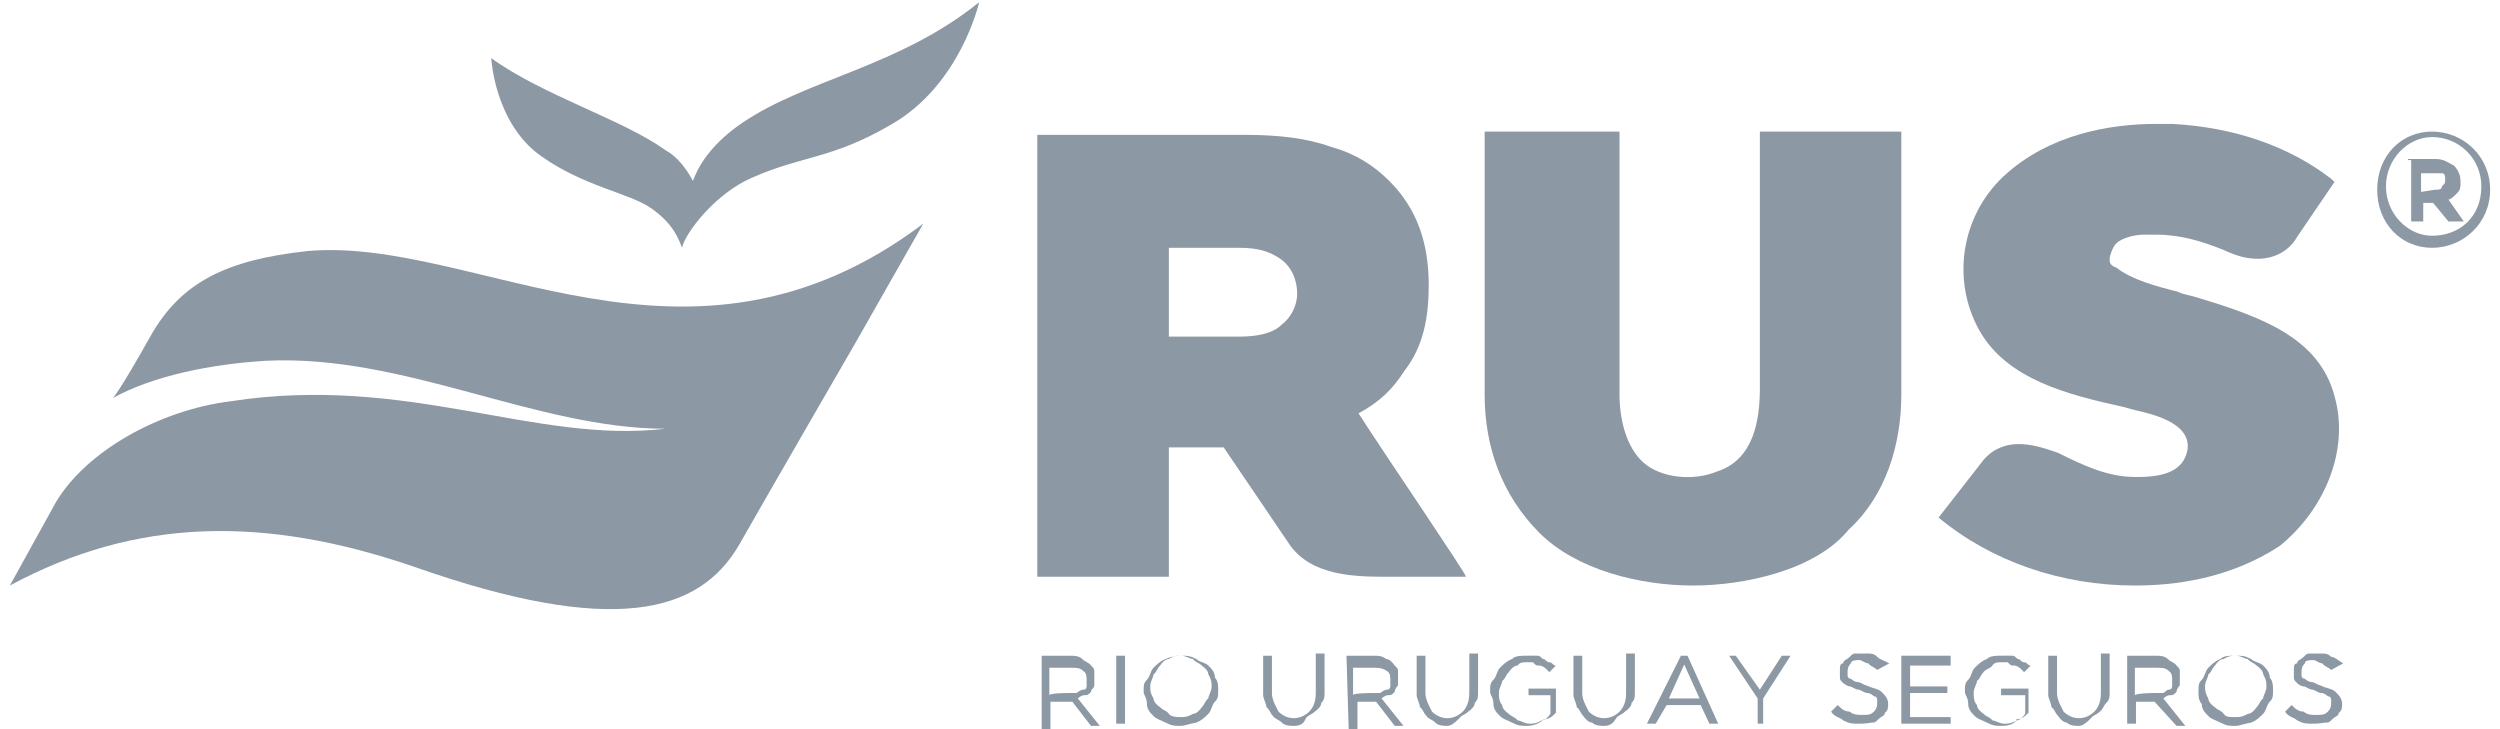 <?xml version="1.0" encoding="utf-8"?>
<!-- Generator: Adobe Illustrator 27.4.0, SVG Export Plug-In . SVG Version: 6.00 Build 0)  -->
<svg version="1.1" id="Capa_1" xmlns="http://www.w3.org/2000/svg" xmlns:xlink="http://www.w3.org/1999/xlink" x="0px" y="0px"
	 viewBox="0 0 228 66.5" style="enable-background:new 0 0 228 66.5;" xml:space="preserve">
<style type="text/css">
	.st0{fill:#8C98A4;}
</style>
<g>
	<path class="st0" d="M154.4,53.4c-4.8,0-10.6-1.4-14-4.8c-3.4-3.4-5-7.8-5-12.6V12h12.3V36c0,2.2,0.6,4.8,2.2,6.2s4.5,1.7,6.7,0.8
		c3.4-1.1,3.9-4.8,3.9-7.6V20.7V12h12.9V36c0,4.5-1.4,9.2-4.8,12.3C165.6,52,159.1,53.4,154.4,53.4"/>
	<path class="st0" d="M194.7,53.4c-6.7,0-13.1-2.2-17.9-6.2l0,0l3.9-5c0.8-1.1,2-1.7,3.4-1.7c1.1,0,2.2,0.3,3.6,0.8
		c2.2,1.1,4.5,2.2,7,2.2h0.3c2.8,0,4.2-0.8,4.5-2.5c0.3-2.2-2.5-3.1-4.8-3.6l-1.1-0.3c-5-1.1-10.6-2.5-13.1-7
		c-2.5-4.5-1.7-10.3,2.2-14c4.2-3.9,9.8-4.8,14-4.8c0.6,0,0.8,0,1.4,0c5.6,0.3,10.6,2,14.5,5l0.3,0.3l-3.4,5c-0.8,1.4-2.2,2-3.6,2
		c-1.1,0-2-0.3-3.1-0.8c-2-0.8-3.9-1.4-6.2-1.4c-0.3,0-0.8,0-1.1,0c-0.8,0-2,0.3-2.5,0.8c-0.3,0.3-0.6,1.1-0.6,1.4s0,0.6,0.6,0.8
		c1.4,1.1,3.6,1.7,5.6,2.2c0.6,0.3,1.1,0.3,2,0.6c5.6,1.7,10.9,3.6,12.3,8.9c1.4,4.8-0.8,10.3-5,13.7
		C203.3,52.8,198.3,53.4,194.7,53.4"/>
	<path class="st0" d="M221.8,12c-2.8,0-5,2.2-5,5.3s2.2,5.3,5,5.3c2.8,0,5.3-2.2,5.3-5.3S224.6,12,221.8,12 M221.8,21.5
		c-2.2,0-4.2-2-4.2-4.5s2-4.5,4.2-4.5c2.5,0,4.5,2,4.5,4.5C226.3,19.8,224.3,21.5,221.8,21.5"/>
	<path class="st0" d="M219.6,14.5h2.5c0.8,0,1.1,0.3,1.7,0.6c0.3,0.3,0.6,0.8,0.6,1.4l0,0c0,0.6,0,0.8-0.3,1.1
		c-0.3,0.3-0.6,0.6-0.8,0.6l1.4,2h-1.4l-1.4-1.7H221v1.7h-1.1v-5.6H219.6z M222.1,17.3c0.3,0,0.6,0,0.6-0.3c0.3-0.3,0.3-0.3,0.3-0.6
		l0,0c0-0.3,0-0.6-0.3-0.6c-0.3,0-0.3,0-0.8,0h-1.1v1.7L222.1,17.3L222.1,17.3z"/>
	<path class="st0" d="M123.9,37.7c2-1.1,3.1-2.2,4.2-3.9c1.7-2.2,2.2-4.8,2.2-7.8l0,0c0-3.9-1.1-7-3.6-9.5c-1.4-1.4-3.1-2.5-5.3-3.1
		c-2.2-0.8-4.8-1.1-7.8-1.1h-19v40.3h12V40.8h3.6c0.6,0,0.8,0,1.4,0l0,0c0,0,3.4,5,5.9,8.7c2,3.1,6.2,3.1,9.2,3.1h7
		C133.7,52.3,126.4,41.6,123.9,37.7 M106.6,30.7v-8.1h6.4c1.7,0,2.8,0.3,3.9,1.1c0.8,0.6,1.4,1.7,1.4,3.1l0,0c0,1.1-0.6,2.2-1.4,2.8
		c-0.8,0.8-2.2,1.1-3.9,1.1H106.6L106.6,30.7z"/>
	<path class="st0" d="M95.1,59.8h2.5c0.3,0,0.8,0,1.1,0.3c0.3,0.3,0.6,0.3,0.8,0.6c0.3,0.3,0.3,0.3,0.3,0.6s0,0.6,0,0.6l0,0
		c0,0.3,0,0.6,0,0.6c0,0.3-0.3,0.3-0.3,0.6c-0.3,0.3-0.3,0.3-0.6,0.3s-0.6,0.3-0.6,0.3l2,2.5h-0.8l-1.7-2.2h-2v2.5h-0.8V59.8
		L95.1,59.8z M97.6,63.2c0.3,0,0.6,0,0.6,0s0.3-0.3,0.6-0.3s0.3-0.3,0.3-0.3s0-0.3,0-0.6l0,0c0-0.3,0-0.6-0.3-0.8
		c-0.3-0.3-0.6-0.3-1.1-0.3h-2v2.5C95.7,63.2,97.6,63.2,97.6,63.2z"/>
	<rect x="101.8" y="59.8" class="st0" width="0.8" height="6.2"/>
	<path class="st0" d="M107.7,66.2c-0.6,0-0.8,0-1.4-0.3s-0.8-0.3-1.1-0.6c-0.3-0.3-0.6-0.6-0.6-1.1c0-0.6-0.3-0.8-0.3-1.1l0,0
		c0-0.6,0-0.8,0.3-1.1s0.3-0.8,0.6-1.1c0.3-0.3,0.6-0.6,1.1-0.8s0.8-0.3,1.4-0.3c0.6,0,0.8,0,1.4,0.3c0.3,0.3,0.8,0.3,1.1,0.6
		c0.3,0.3,0.6,0.6,0.6,1.1c0.3,0.3,0.3,0.8,0.3,1.1l0,0c0,0.6,0,0.8-0.3,1.1c-0.3,0.3-0.3,0.8-0.6,1.1c-0.3,0.3-0.6,0.6-1.1,0.8
		C108.5,66,108,66.2,107.7,66.2 M107.7,65.4c0.3,0,0.6,0,1.1-0.3c0.3,0,0.6-0.3,0.8-0.6c0.3-0.3,0.3-0.6,0.6-0.8
		c0-0.3,0.3-0.6,0.3-1.1l0,0c0-0.3,0-0.6-0.3-1.1c0-0.3-0.3-0.6-0.6-0.8c-0.3-0.3-0.6-0.3-0.8-0.6c-0.3,0-0.6-0.3-1.1-0.3
		c-0.6,0-0.6,0-1.1,0.3c-0.3,0-0.6,0.3-0.8,0.6c-0.3,0.3-0.3,0.6-0.6,0.8c0,0.3-0.3,0.6-0.3,1.1l0,0c0,0.3,0,0.6,0.3,1.1
		c0,0.3,0.3,0.6,0.6,0.8c0.3,0.3,0.6,0.3,0.8,0.6C106.8,65.4,107.4,65.4,107.7,65.4"/>
	<path class="st0" d="M118,66.2c-0.3,0-0.8,0-1.1-0.3c-0.3-0.3-0.6-0.3-0.8-0.6c-0.3-0.3-0.3-0.6-0.6-0.8c0-0.3-0.3-0.8-0.3-1.1
		v-3.6h0.8v3.4c0,0.6,0.3,1.1,0.6,1.7c0.3,0.3,0.8,0.6,1.4,0.6c0.6,0,1.1-0.3,1.4-0.6s0.6-0.8,0.6-1.7v-3.6h0.8v3.4
		c0,0.6,0,0.8-0.3,1.1c0,0.3-0.3,0.6-0.6,0.8c-0.3,0.3-0.6,0.3-0.8,0.6C118.9,66,118.6,66.2,118,66.2"/>
	<path class="st0" d="M122.8,59.8h2.5c0.3,0,0.8,0,1.1,0.3c0.3,0,0.6,0.3,0.8,0.6c0.3,0.3,0.3,0.3,0.3,0.6s0,0.6,0,0.6l0,0
		c0,0.3,0,0.6,0,0.6s-0.3,0.3-0.3,0.6c-0.3,0.3-0.3,0.3-0.6,0.3c-0.3,0-0.6,0.3-0.6,0.3l2,2.5h-0.8l-1.7-2.2h-1.7v2.5h-0.8
		L122.8,59.8L122.8,59.8z M125.3,63.2c0.3,0,0.6,0,0.6,0s0.3-0.3,0.6-0.3c0.3,0,0.3-0.3,0.3-0.3c0-0.3,0-0.3,0-0.6l0,0
		c0-0.3,0-0.6-0.3-0.8s-0.6-0.3-1.1-0.3h-2v2.5C123.3,63.2,125.3,63.2,125.3,63.2z"/>
	<path class="st0" d="M132,66.2c-0.3,0-0.8,0-1.1-0.3s-0.6-0.3-0.8-0.6c-0.3-0.3-0.3-0.6-0.6-0.8c0-0.3-0.3-0.8-0.3-1.1v-3.6h0.8
		v3.4c0,0.6,0.3,1.1,0.6,1.7c0.3,0.3,0.8,0.6,1.4,0.6s1.1-0.3,1.4-0.6c0.3-0.3,0.6-0.8,0.6-1.7v-3.6h0.8v3.4c0,0.6,0,0.8-0.3,1.1
		c0,0.3-0.3,0.6-0.6,0.8c-0.3,0.3-0.6,0.3-0.8,0.6C132.6,66,132.3,66.2,132,66.2"/>
	<path class="st0" d="M139.3,66.2c-0.6,0-0.8,0-1.4-0.3s-0.8-0.3-1.1-0.6s-0.6-0.6-0.6-1.1c0-0.6-0.3-0.8-0.3-1.1l0,0
		c0-0.6,0-0.8,0.3-1.1s0.3-0.8,0.6-1.1c0.3-0.3,0.6-0.6,1.1-0.8c0.3-0.3,0.8-0.3,1.4-0.3c0.3,0,0.6,0,0.8,0c0.3,0,0.3,0,0.6,0.3
		c0.3,0,0.3,0.3,0.6,0.3s0.3,0.3,0.6,0.3l-0.6,0.6l-0.3-0.3c0,0-0.3-0.3-0.6-0.3s-0.3,0-0.6-0.3c-0.3,0-0.3,0-0.6,0s-0.6,0-0.8,0.3
		c-0.3,0-0.6,0.3-0.8,0.6c-0.3,0.3-0.3,0.6-0.6,0.8c0,0.3-0.3,0.6-0.3,1.1l0,0c0,0.3,0,0.8,0.3,1.1c0,0.3,0.3,0.6,0.6,0.8
		c0.3,0.3,0.6,0.3,0.8,0.6c0.3,0,0.6,0.3,1.1,0.3c0.3,0,0.6,0,1.1-0.3c0.3,0,0.6-0.3,0.8-0.6v-1.7h-2v-0.6h2.5v2.2
		c-0.3,0.3-0.6,0.6-1.1,0.6C140.4,66,139.8,66.2,139.3,66.2"/>
	<path class="st0" d="M146.3,66.2c-0.3,0-0.8,0-1.1-0.3c-0.3,0-0.6-0.3-0.8-0.6c-0.3-0.3-0.3-0.6-0.6-0.8c0-0.3-0.3-0.8-0.3-1.1
		v-3.6h0.8v3.4c0,0.6,0.3,1.1,0.6,1.7c0.3,0.3,0.8,0.6,1.4,0.6c0.6,0,1.1-0.3,1.4-0.6c0.3-0.3,0.6-0.8,0.6-1.7v-3.6h0.8v3.4
		c0,0.6,0,0.8-0.3,1.1c0,0.3-0.3,0.6-0.6,0.8c-0.3,0.3-0.6,0.3-0.8,0.6C147.1,66,146.8,66.2,146.3,66.2"/>
	<path class="st0" d="M153.3,59.8h0.6l2.8,6.2h-0.8l-0.8-1.7h-3.1L151,66h-0.8L153.3,59.8z M155,63.7l-1.4-3.1l-1.4,3.1H155z"/>
	<polygon class="st0" points="160.3,63.7 157.7,59.8 158.3,59.8 160.5,62.9 162.5,59.8 163.3,59.8 160.8,63.7 160.8,66 160.3,66 	
		"/>
	<path class="st0" d="M169.5,66c-0.6,0-0.8,0-1.4-0.3c-0.3-0.3-0.8-0.3-1.1-0.8l0.6-0.6c0.3,0.3,0.6,0.6,1.1,0.6
		c0.3,0.3,0.8,0.3,1.1,0.3c0.6,0,0.8,0,1.1-0.3c0.3-0.3,0.3-0.6,0.3-0.8l0,0c0-0.3,0-0.3,0-0.3s0-0.3-0.3-0.3c0,0-0.3-0.3-0.6-0.3
		s-0.6-0.3-0.8-0.3c-0.3,0-0.6-0.3-0.8-0.3s-0.6-0.3-0.6-0.3c-0.3-0.3-0.3-0.3-0.3-0.6c0-0.3,0-0.3,0-0.6l0,0c0-0.3,0-0.6,0.3-0.6
		c0-0.3,0.3-0.3,0.6-0.6s0.3-0.3,0.6-0.3s0.6,0,0.8,0c0.6,0,0.8,0,1.1,0.3s0.6,0.3,1.1,0.6l-1.1,0.6c-0.3-0.3-0.6-0.3-0.8-0.6
		c-0.3,0-0.6-0.3-0.8-0.3c-0.3,0-0.8,0-0.8,0.3c-0.3,0.3-0.3,0.6-0.3,0.8l0,0c0,0.3,0,0.3,0,0.3s0,0.3,0.3,0.3c0,0,0.3,0.3,0.6,0.3
		c0.3,0,0.6,0.3,0.8,0.3c0.6,0.3,1.1,0.3,1.4,0.6c0.3,0.3,0.6,0.6,0.6,1.1l0,0c0,0.3,0,0.6-0.3,0.8c0,0.3-0.3,0.3-0.6,0.6
		s-0.3,0.3-0.6,0.3C170.1,66,169.8,66,169.5,66"/>
	<polygon class="st0" points="173.4,59.8 177.9,59.8 177.9,60.7 174.2,60.7 174.2,62.6 177.6,62.6 177.6,63.2 174.2,63.2 
		174.2,65.4 177.9,65.4 177.9,66 173.4,66 	"/>
	<path class="st0" d="M182.6,66.2c-0.6,0-0.8,0-1.4-0.3s-0.8-0.3-1.1-0.6c-0.3-0.3-0.6-0.6-0.6-1.1c0-0.6-0.3-0.8-0.3-1.1l0,0
		c0-0.6,0-0.8,0.3-1.1c0.3-0.3,0.3-0.8,0.6-1.1c0.3-0.3,0.6-0.6,1.1-0.8c0.3-0.3,0.8-0.3,1.4-0.3c0.3,0,0.6,0,0.8,0
		c0.3,0,0.3,0,0.6,0.3c0.3,0,0.3,0.3,0.6,0.3c0.3,0,0.3,0.3,0.6,0.3l-0.6,0.6l-0.3-0.3c0,0-0.3-0.3-0.6-0.3s-0.3,0-0.6-0.3
		c-0.3,0-0.3,0-0.6,0c-0.3,0-0.6,0-0.8,0.3s-0.6,0.3-0.8,0.6c-0.3,0.3-0.3,0.6-0.6,0.8c0,0.3-0.3,0.6-0.3,1.1l0,0
		c0,0.3,0,0.8,0.3,1.1c0,0.3,0.3,0.6,0.6,0.8c0.3,0.3,0.6,0.3,0.8,0.6c0.3,0,0.6,0.3,1.1,0.3c0.3,0,0.6,0,1.1-0.3
		c0.3,0,0.6-0.3,0.8-0.6v-1.7h-2.2v-0.6h2.5v2.2c-0.3,0.3-0.6,0.6-1.1,0.6C183.8,66,183.2,66.2,182.6,66.2"/>
	<path class="st0" d="M189.6,66.2c-0.3,0-0.8,0-1.1-0.3c-0.3,0-0.6-0.3-0.8-0.6c-0.3-0.3-0.3-0.6-0.6-0.8c0-0.3-0.3-0.8-0.3-1.1
		v-3.6h0.8v3.4c0,0.6,0.3,1.1,0.6,1.7c0.3,0.3,0.8,0.6,1.4,0.6s1.1-0.3,1.4-0.6c0.3-0.3,0.6-0.8,0.6-1.7v-3.6h0.8v3.4
		c0,0.6,0,0.8-0.3,1.1c-0.3,0.3-0.3,0.6-0.6,0.8c-0.3,0.3-0.6,0.3-0.8,0.6C190.2,66,189.9,66.2,189.6,66.2"/>
	<path class="st0" d="M194.1,59.8h2.5c0.3,0,0.8,0,1.1,0.3s0.6,0.3,0.8,0.6c0.3,0.3,0.3,0.3,0.3,0.6s0,0.6,0,0.6l0,0
		c0,0.3,0,0.6,0,0.6s-0.3,0.3-0.3,0.6c-0.3,0.3-0.3,0.3-0.6,0.3s-0.6,0.3-0.6,0.3l2,2.5h-0.8l-2-2.2h-1.7V66h-0.8V59.8L194.1,59.8z
		 M196.6,63.2c0.3,0,0.6,0,0.6,0c0.3,0,0.3-0.3,0.6-0.3c0.3,0,0.3-0.3,0.3-0.3c0-0.3,0-0.3,0-0.6l0,0c0-0.3,0-0.6-0.3-0.8
		c-0.3-0.3-0.6-0.3-1.1-0.3h-2v2.5C194.9,63.2,196.6,63.2,196.6,63.2z"/>
	<path class="st0" d="M203.9,66.2c-0.6,0-0.8,0-1.4-0.3s-0.8-0.3-1.1-0.6c-0.3-0.3-0.6-0.6-0.6-1.1c-0.3-0.3-0.3-0.8-0.3-1.1l0,0
		c0-0.6,0-0.8,0.3-1.1c0.3-0.3,0.3-0.8,0.6-1.1c0.3-0.3,0.6-0.6,1.1-0.8c0.3-0.3,0.8-0.3,1.4-0.3c0.6,0,0.8,0,1.4,0.3
		c0.3,0.3,0.8,0.3,1.1,0.6c0.3,0.3,0.6,0.6,0.6,1.1c0.3,0.3,0.3,0.8,0.3,1.1l0,0c0,0.6,0,0.8-0.3,1.1c-0.3,0.3-0.3,0.8-0.6,1.1
		c-0.3,0.3-0.6,0.6-1.1,0.8C204.7,66,204.2,66.2,203.9,66.2 M203.9,65.4c0.3,0,0.6,0,1.1-0.3c0.3,0,0.6-0.3,0.8-0.6
		c0.3-0.3,0.3-0.6,0.6-0.8c0-0.3,0.3-0.6,0.3-1.1l0,0c0-0.3,0-0.6-0.3-1.1c0-0.3-0.3-0.6-0.6-0.8c-0.3-0.3-0.6-0.3-0.8-0.6
		c-0.3,0-0.6-0.3-1.1-0.3c-0.3,0-0.6,0-1.1,0.3c-0.3,0-0.6,0.3-0.8,0.6c-0.3,0.3-0.3,0.6-0.6,0.8c0,0.3-0.3,0.6-0.3,1.1l0,0
		c0,0.3,0,0.6,0.3,1.1c0,0.3,0.3,0.6,0.6,0.8c0.3,0.3,0.6,0.3,0.8,0.6S203.3,65.4,203.9,65.4"/>
	<path class="st0" d="M210.9,66c-0.6,0-0.8,0-1.4-0.3c-0.3-0.3-0.8-0.3-1.1-0.8l0.6-0.6c0.3,0.3,0.6,0.6,1.1,0.6
		c0.3,0.3,0.8,0.3,1.1,0.3c0.6,0,0.8,0,1.1-0.3c0.3-0.3,0.3-0.6,0.3-0.8l0,0c0-0.3,0-0.3,0-0.3s0-0.3-0.3-0.3c0,0-0.3-0.3-0.6-0.3
		s-0.6-0.3-0.8-0.3c-0.3,0-0.6-0.3-0.8-0.3c-0.3,0-0.6-0.3-0.6-0.3c-0.3-0.3-0.3-0.3-0.3-0.6c0-0.3,0-0.3,0-0.6l0,0
		c0-0.3,0-0.6,0.3-0.6c0-0.3,0.3-0.3,0.6-0.6c0.3-0.3,0.3-0.3,0.6-0.3s0.6,0,0.8,0c0.6,0,0.8,0,1.1,0.3c0.3,0,0.6,0.3,1.1,0.6
		l-1.1,0.6c-0.3-0.3-0.6-0.3-0.8-0.6c-0.3,0-0.6-0.3-0.8-0.3c-0.3,0-0.8,0-0.8,0.3c-0.3,0.3-0.3,0.6-0.3,0.8l0,0c0,0.3,0,0.3,0,0.3
		s0,0.3,0.3,0.3c0,0,0.3,0.3,0.6,0.3c0.3,0,0.6,0.3,0.8,0.3c0.6,0.3,1.1,0.3,1.4,0.6s0.6,0.6,0.6,1.1l0,0c0,0.3,0,0.6-0.3,0.8
		c0,0.3-0.3,0.3-0.6,0.6c-0.3,0.3-0.3,0.3-0.6,0.3C211.4,66,211.2,66,210.9,66"/>
	<path class="st0" d="M67.7,11.2c-2.5,1.7-3.9,3.6-4.5,5.3c-0.6-1.1-1.4-2.2-2.5-2.8c-3.9-2.8-11.2-5-15.9-8.4c0,0,0.3,5.9,4.5,8.9
		c3.9,2.8,8.1,3.4,10.1,4.8c2,1.4,2.5,2.8,2.8,3.6l0,0c0.3-1.4,3.1-5,6.4-6.4c4.5-2,7.3-1.7,12.6-4.8c6.4-3.6,8.1-11.2,8.1-11.2
		C82,6.1,73.6,7.2,67.7,11.2"/>
	<path class="st0" d="M84.2,20.4C62.7,36.6,43.4,21.5,28,22.9c-7.3,0.8-11.5,2.8-14.3,7.8s-3.4,5.6-3.4,5.6c3.6-2,8.9-3.1,14-3.4
		c12.6-0.6,24.6,6.2,36.4,6.2l0,0c-12,1.4-23.5-5-39.7-2.5c-6.4,0.8-13.1,4.5-15.9,9.2l-4.2,7.6c11.5-6.2,23.2-6.4,36.9-1.7
		c18.2,6.4,26,4.2,29.6-2C69.9,45.3,78,31.3,78,31.3l0,0L84.2,20.4z"/>
</g>
</svg>
